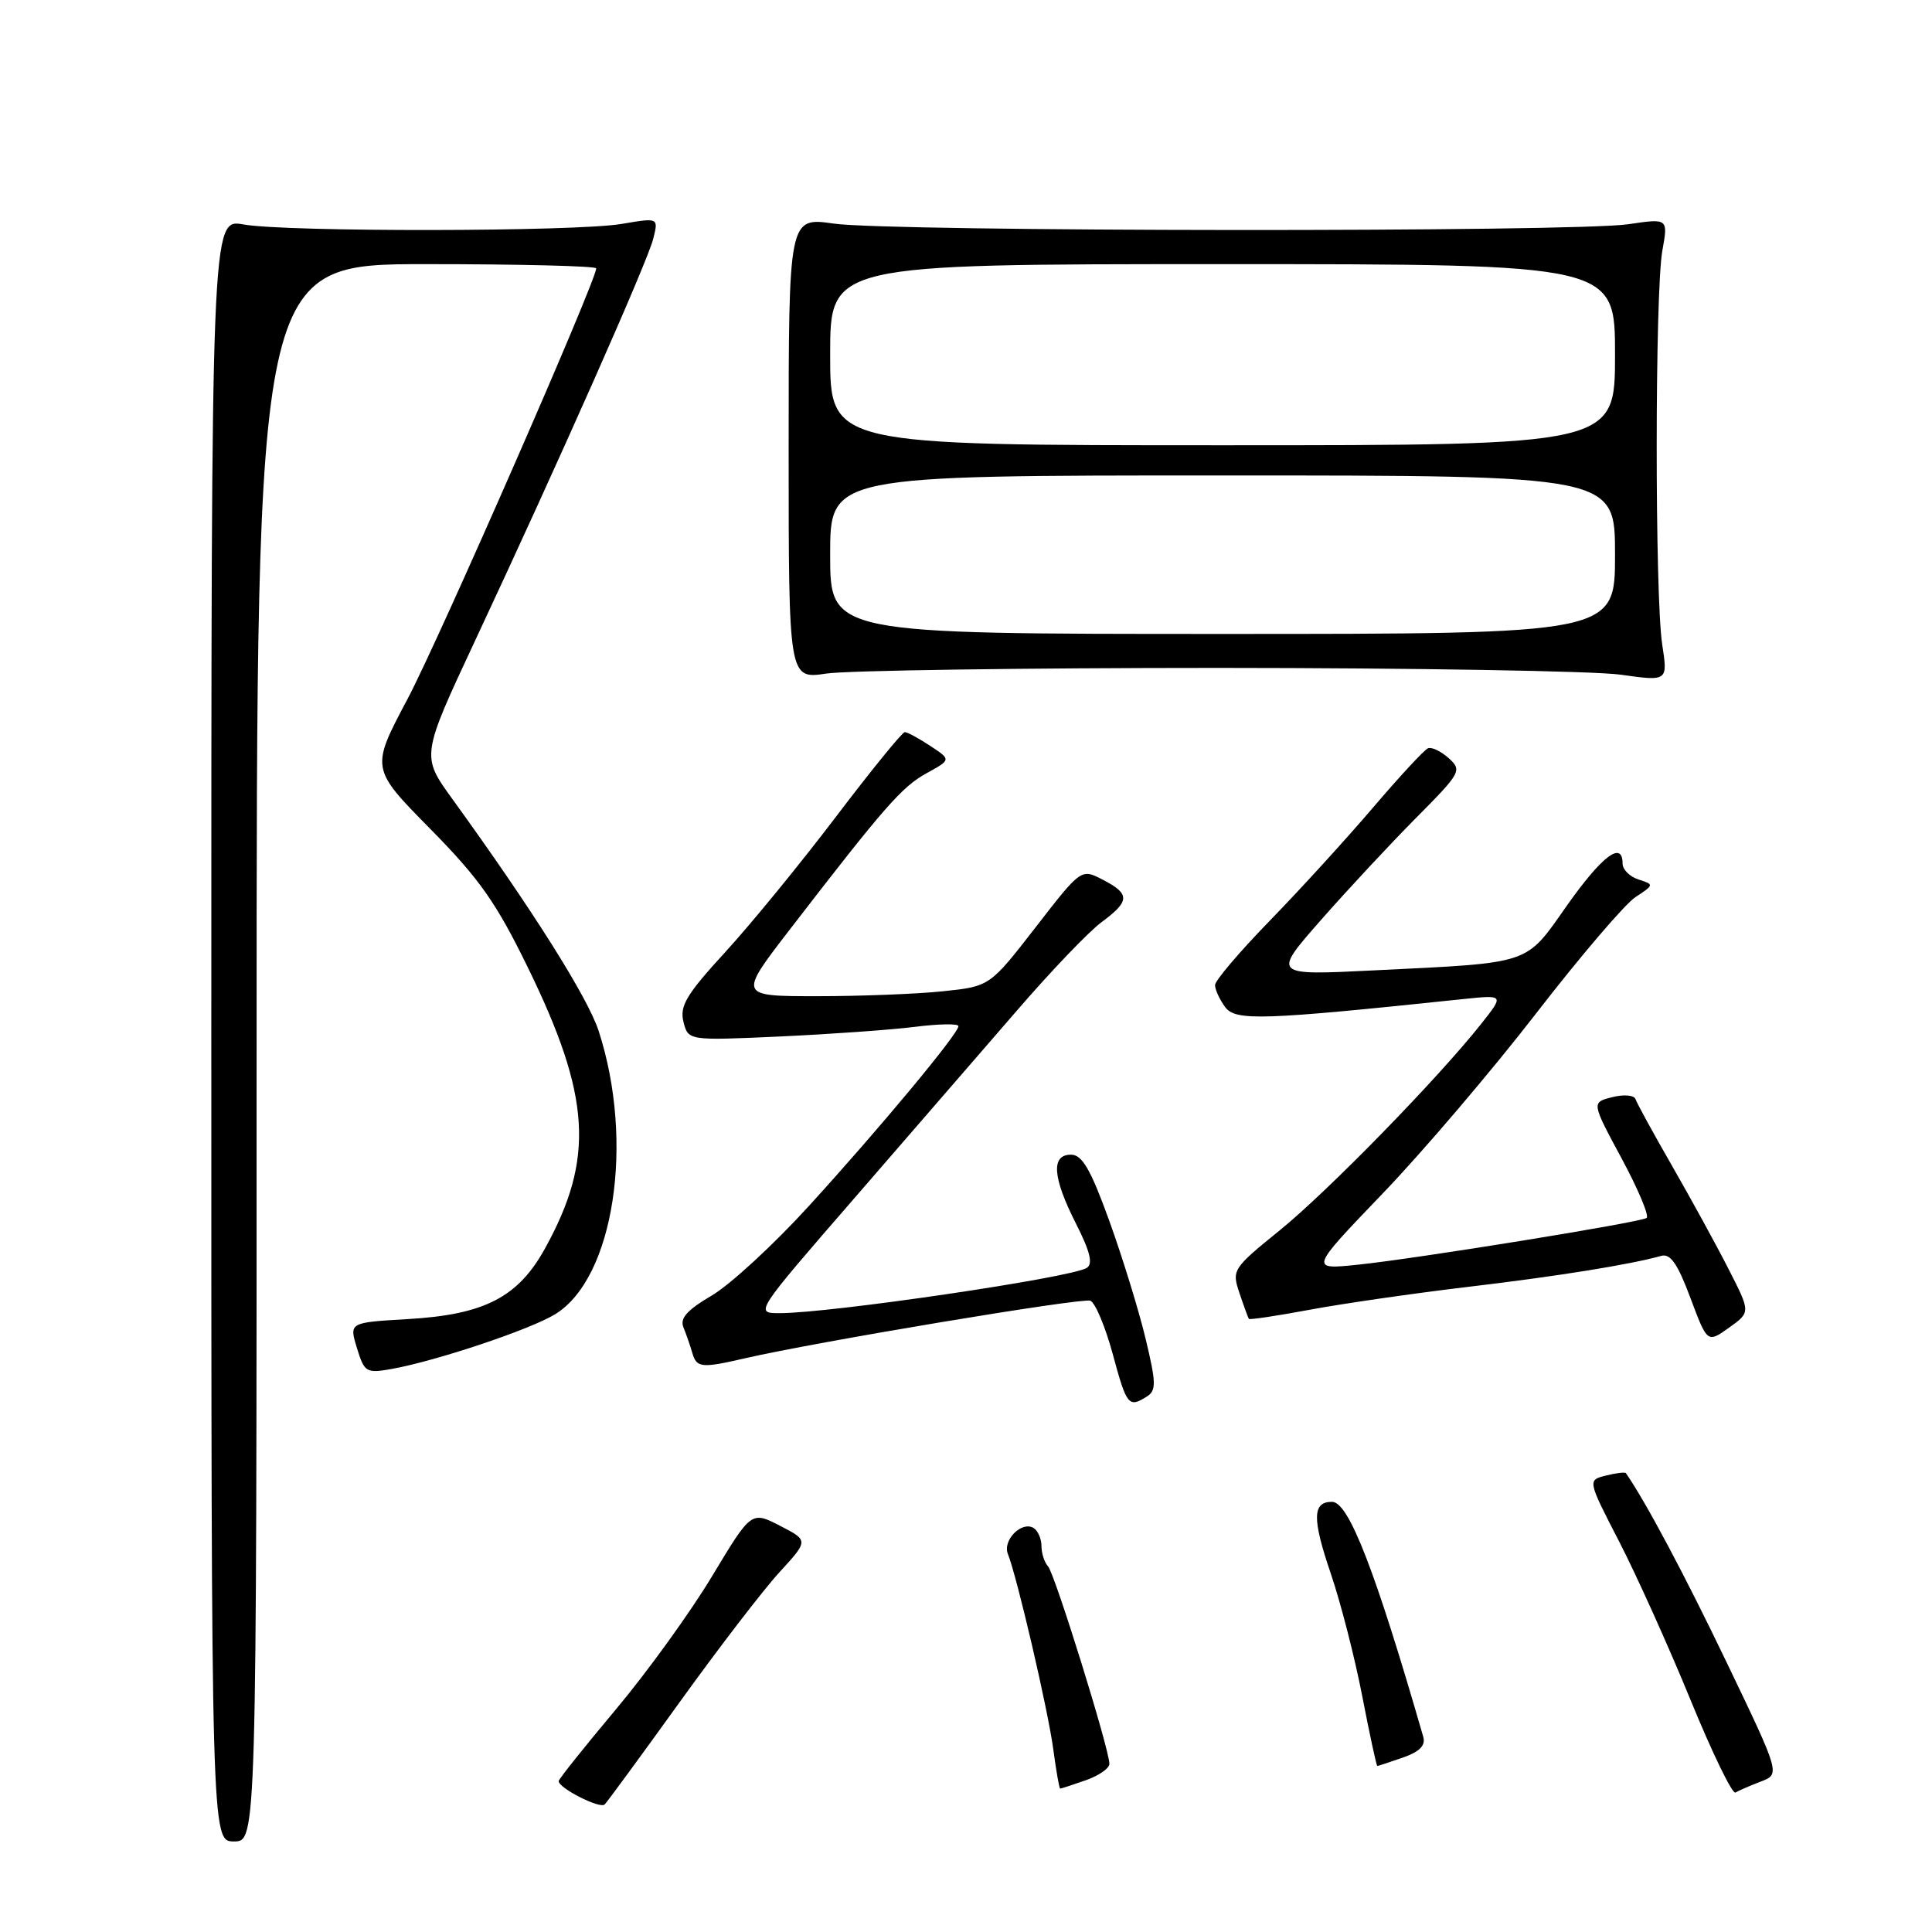 <?xml version="1.0" encoding="UTF-8" standalone="no"?>
<!DOCTYPE svg PUBLIC "-//W3C//DTD SVG 1.1//EN" "http://www.w3.org/Graphics/SVG/1.1/DTD/svg11.dtd" >
<svg xmlns="http://www.w3.org/2000/svg" xmlns:xlink="http://www.w3.org/1999/xlink" version="1.1" viewBox="0 0 256 256">
 <g >
 <path fill="currentColor"
d=" M 34.00 139.50 C 34.00 35.00 34.00 35.00 56.50 35.00 C 68.88 35.00 79.00 35.25 79.00 35.56 C 79.00 37.20 58.12 84.87 53.98 92.66 C 49.12 101.82 49.12 101.82 56.99 109.81 C 63.51 116.42 65.75 119.60 69.94 128.19 C 78.30 145.30 78.80 153.50 72.22 165.42 C 68.64 171.91 64.17 174.21 53.98 174.79 C 46.26 175.24 46.26 175.24 47.30 178.63 C 48.29 181.86 48.52 181.99 51.92 181.39 C 57.85 180.32 70.30 176.16 73.58 174.13 C 81.35 169.35 84.11 151.35 79.33 136.62 C 77.89 132.17 70.56 120.54 59.91 105.83 C 55.81 100.16 55.81 100.16 62.98 84.83 C 74.15 60.96 85.79 34.70 86.56 31.63 C 87.26 28.84 87.26 28.84 82.38 29.67 C 76.26 30.71 37.97 30.76 32.25 29.74 C 28.00 28.98 28.00 28.98 28.00 136.49 C 28.00 244.00 28.00 244.00 31.00 244.00 C 34.00 244.00 34.00 244.00 34.00 139.50 Z  M 90.09 225.50 C 95.24 218.35 101.18 210.61 103.30 208.31 C 107.14 204.12 107.14 204.12 103.35 202.17 C 99.55 200.22 99.55 200.22 94.35 208.86 C 91.50 213.61 85.76 221.55 81.61 226.50 C 77.46 231.45 74.05 235.72 74.03 236.00 C 73.98 236.91 79.49 239.72 80.12 239.10 C 80.46 238.77 84.94 232.65 90.09 225.50 Z  M 233.30 236.07 C 235.90 235.09 235.90 235.09 228.85 220.40 C 223.26 208.75 218.11 199.06 215.44 195.20 C 215.33 195.04 214.14 195.18 212.79 195.52 C 210.35 196.13 210.35 196.13 214.57 204.31 C 216.89 208.82 221.13 218.23 224.00 225.24 C 226.87 232.25 229.55 237.78 229.96 237.52 C 230.37 237.27 231.88 236.62 233.30 236.07 Z  M 143.85 235.90 C 145.58 235.30 147.00 234.32 147.00 233.72 C 147.00 231.80 139.77 208.53 138.87 207.55 C 138.39 207.03 138.00 205.82 138.00 204.86 C 138.00 203.90 137.53 202.83 136.96 202.47 C 135.38 201.50 132.82 204.09 133.55 205.91 C 134.76 208.92 138.89 226.66 139.57 231.83 C 139.95 234.67 140.36 237.00 140.48 237.00 C 140.60 237.00 142.12 236.51 143.85 235.90 Z  M 185.88 232.89 C 188.11 232.11 188.92 231.29 188.59 230.14 C 182.21 208.03 178.71 199.00 176.50 199.00 C 173.89 199.00 173.85 201.21 176.35 208.55 C 177.66 212.40 179.53 219.70 180.51 224.78 C 181.49 229.85 182.39 234.00 182.50 234.00 C 182.61 234.00 184.13 233.50 185.88 232.89 Z  M 151.96 185.05 C 153.23 184.24 153.21 183.26 151.78 177.31 C 150.88 173.57 148.72 166.56 146.98 161.75 C 144.51 154.92 143.39 153.00 141.91 153.00 C 139.24 153.00 139.46 156.01 142.59 162.17 C 144.46 165.87 144.85 167.48 143.99 168.01 C 141.88 169.31 110.04 174.00 103.31 174.00 C 99.99 174.00 99.99 174.00 113.24 158.73 C 120.53 150.33 130.19 139.18 134.70 133.96 C 139.21 128.73 144.27 123.44 145.95 122.20 C 149.74 119.40 149.77 118.45 146.13 116.57 C 143.26 115.08 143.26 115.08 137.21 122.89 C 131.15 130.70 131.15 130.70 124.93 131.35 C 121.51 131.71 114.01 132.00 108.28 132.00 C 97.85 132.00 97.85 132.00 104.59 123.25 C 117.22 106.86 119.50 104.26 122.77 102.46 C 126.04 100.66 126.04 100.66 123.27 98.84 C 121.75 97.83 120.23 97.01 119.89 97.01 C 119.56 97.00 115.45 102.06 110.75 108.25 C 106.05 114.44 99.45 122.51 96.07 126.19 C 90.96 131.76 90.04 133.30 90.56 135.39 C 91.19 137.89 91.19 137.89 103.34 137.34 C 110.03 137.03 118.09 136.46 121.25 136.06 C 124.41 135.66 127.00 135.62 127.00 135.97 C 127.00 136.96 116.59 149.48 107.20 159.78 C 102.55 164.89 96.75 170.23 94.32 171.66 C 91.05 173.58 90.06 174.68 90.56 175.88 C 90.92 176.77 91.45 178.29 91.73 179.25 C 92.30 181.25 92.93 181.31 98.63 180.00 C 108.00 177.83 143.38 171.93 144.47 172.35 C 145.12 172.60 146.45 175.77 147.44 179.40 C 149.29 186.26 149.55 186.57 151.96 185.05 Z  M 229.06 168.19 C 227.47 165.06 224.11 158.93 221.60 154.56 C 219.09 150.19 216.89 146.18 216.72 145.65 C 216.54 145.11 215.18 144.99 213.63 145.38 C 210.87 146.07 210.87 146.07 214.88 153.51 C 217.08 157.60 218.57 161.15 218.18 161.39 C 217.19 162.00 187.93 166.74 180.01 167.57 C 173.51 168.25 173.51 168.25 183.19 158.17 C 188.52 152.62 197.67 141.88 203.53 134.30 C 209.39 126.72 215.32 119.78 216.71 118.87 C 219.19 117.24 219.19 117.20 217.12 116.54 C 215.95 116.17 215.00 115.22 215.00 114.43 C 215.00 111.35 212.29 113.39 207.64 119.97 C 202.04 127.92 203.17 127.54 182.04 128.58 C 168.58 129.25 168.58 129.25 175.04 121.90 C 178.59 117.86 184.27 111.77 187.66 108.35 C 193.58 102.39 193.75 102.08 191.97 100.47 C 190.95 99.55 189.71 98.95 189.22 99.15 C 188.73 99.34 185.46 102.88 181.94 107.00 C 178.43 111.12 172.28 117.86 168.28 121.97 C 164.28 126.08 161.00 129.93 161.00 130.53 C 161.00 131.13 161.60 132.43 162.33 133.43 C 163.70 135.31 167.17 135.19 193.91 132.38 C 199.31 131.82 199.31 131.82 196.27 135.66 C 190.52 142.92 175.99 157.81 169.59 163.01 C 163.32 168.09 163.20 168.28 164.24 171.35 C 164.82 173.08 165.38 174.62 165.49 174.76 C 165.60 174.90 169.24 174.35 173.59 173.54 C 177.94 172.73 187.35 171.37 194.50 170.52 C 206.42 169.11 216.02 167.56 220.12 166.41 C 221.33 166.06 222.30 167.46 223.98 171.96 C 226.23 177.97 226.23 177.97 229.10 175.93 C 231.97 173.88 231.97 173.88 229.06 168.19 Z  M 161.50 88.50 C 187.35 88.51 211.31 88.91 214.75 89.40 C 221.00 90.28 221.00 90.28 220.25 85.39 C 219.27 78.98 219.28 38.73 220.27 33.21 C 221.04 28.93 221.04 28.93 215.77 29.71 C 208.62 30.78 118.01 30.71 110.50 29.63 C 104.50 28.77 104.50 28.77 104.50 59.38 C 104.50 90.00 104.50 90.00 109.50 89.25 C 112.25 88.84 135.65 88.50 161.50 88.50 Z  M 110.00 73.50 C 110.00 63.00 110.00 63.00 162.00 63.00 C 214.00 63.00 214.00 63.00 214.00 73.50 C 214.00 84.00 214.00 84.00 162.00 84.00 C 110.00 84.00 110.00 84.00 110.00 73.50 Z  M 110.00 47.00 C 110.00 35.00 110.00 35.00 162.00 35.00 C 214.00 35.00 214.00 35.00 214.00 47.00 C 214.00 59.00 214.00 59.00 162.00 59.00 C 110.00 59.00 110.00 59.00 110.00 47.00 Z "/>
</g>
</svg>